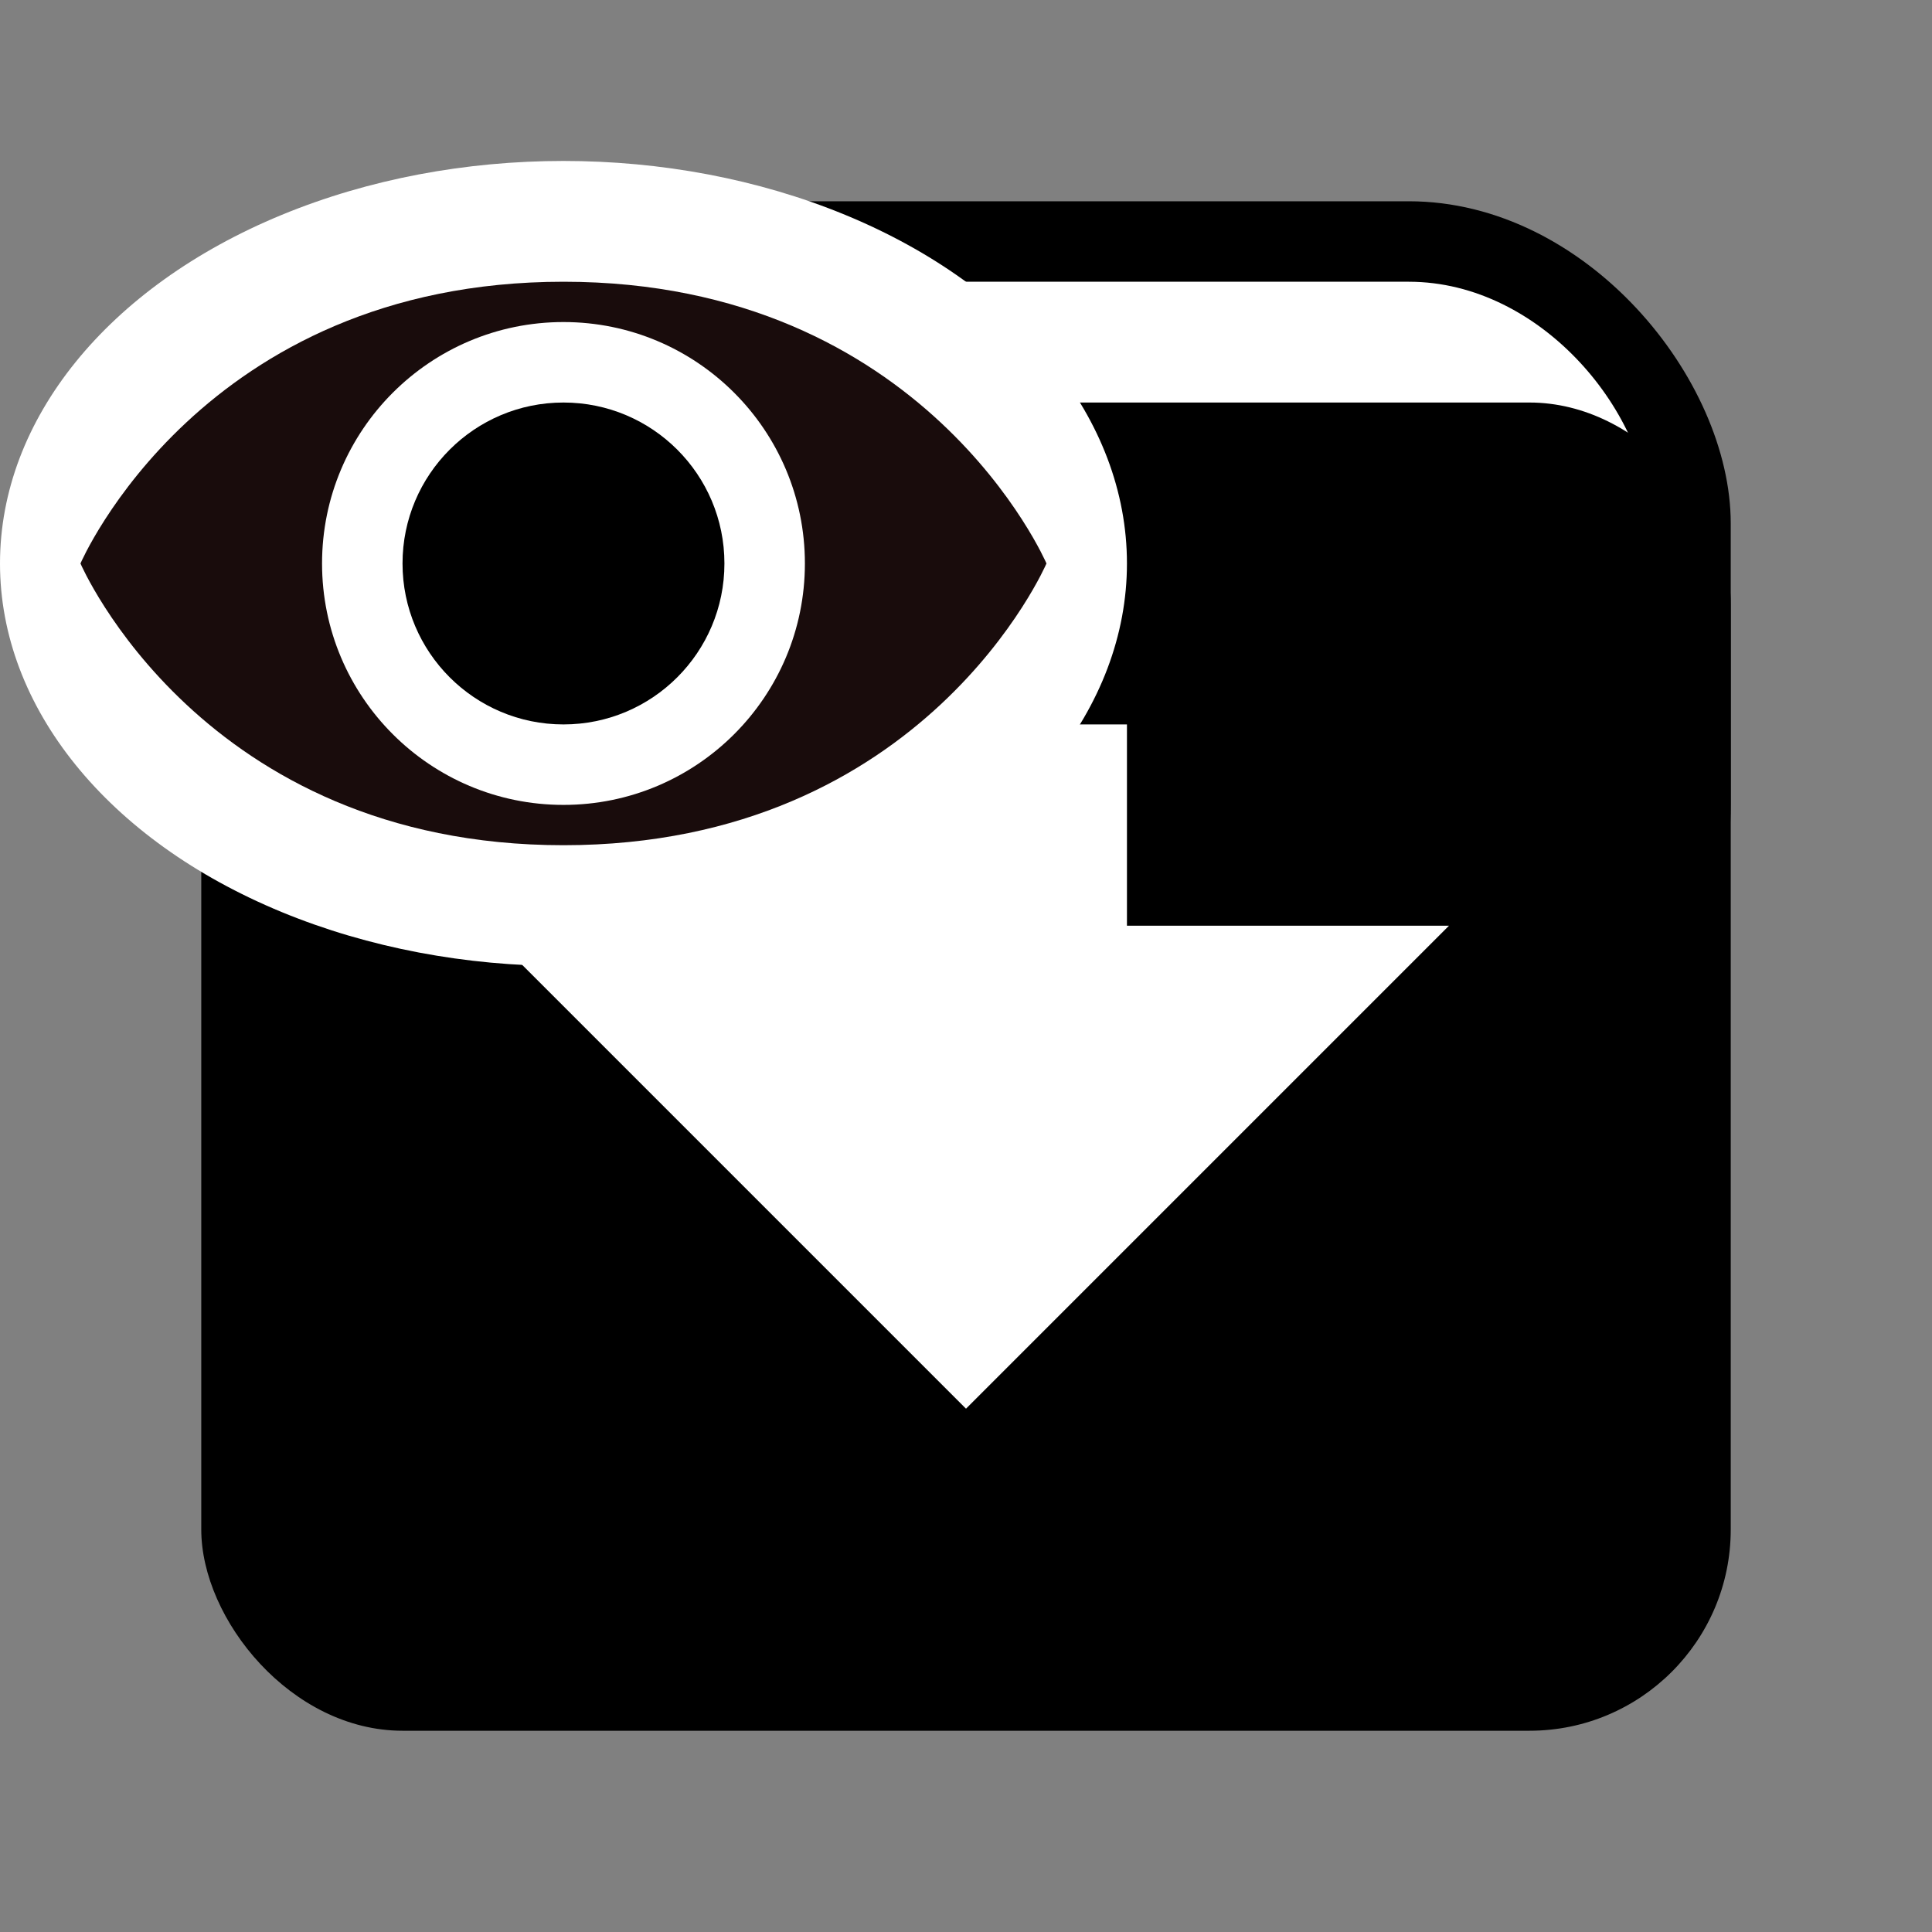 <?xml version="1.0" encoding="UTF-8" standalone="no"?>
<!-- Created with Inkscape (http://www.inkscape.org/) -->

<svg
   xmlns:dc="http://purl.org/dc/elements/1.1/"
   xmlns:cc="http://creativecommons.org/ns#"
   xmlns:rdf="http://www.w3.org/1999/02/22-rdf-syntax-ns#"
   xmlns:svg="http://www.w3.org/2000/svg"
   xmlns="http://www.w3.org/2000/svg"
   xmlns:sodipodi="http://sodipodi.sourceforge.net/DTD/sodipodi-0.dtd"
   xmlns:inkscape="http://www.inkscape.org/namespaces/inkscape"
   width="48"
   height="48"
   viewBox="0 0 12.7 12.7"
   version="1.1"
   id="svg8"
   inkscape:version="0.92.4 (5da689c313, 2019-01-14)"
   sodipodi:docname="myicon_archive_is_visible.svg"
   inkscape:export-filename="D:\work\Source\Repos\my_todo_app\images\myicon_archive_24x24.png"
   inkscape:export-xdpi="48"
   inkscape:export-ydpi="48">
  <rect x="0" y="0" width="12.7" height="12.7" fill="#808080" stroke="none"/>
  <defs
     id="defs2" />
  <sodipodi:namedview
     id="base"
     pagecolor="#ffffff"
     bordercolor="#666666"
     borderopacity="1.0"
     inkscape:pageopacity="0.0"
     inkscape:pageshadow="2"
     inkscape:zoom="5.6"
     inkscape:cx="-3.8922289"
     inkscape:cy="13.492991"
     inkscape:document-units="mm"
     inkscape:current-layer="layer1"
     showgrid="true"
     units="px"
     inkscape:snap-bbox="true"
     inkscape:snap-object-midpoints="true"
     inkscape:window-width="1920"
     inkscape:window-height="1017"
     inkscape:window-x="-8"
     inkscape:window-y="1192"
     inkscape:window-maximized="1">
    <inkscape:grid
       type="xygrid"
       id="grid815" />
  </sodipodi:namedview>
  <g
     inkscape:label="レイヤー 1"
     inkscape:groupmode="layer"
     id="layer1"
     transform="translate(0,-284.3)">
    <rect
       style="opacity:1;fill:#000000;fill-opacity:1;stroke:none;stroke-width:1.058;stroke-miterlimit:4;stroke-dasharray:none;stroke-dashoffset:0;stroke-opacity:1"
       id="rect821"
       width="10.054"
       height="6.085"
       x="1.323"
       y="285.623"
       rx="2.117"
       ry="2.117" />
    <rect
       style="opacity:1;fill:#ffffff;fill-opacity:1;stroke:none;stroke-width:1.058;stroke-miterlimit:4;stroke-dasharray:none;stroke-dashoffset:0;stroke-opacity:1"
       id="rect821-4"
       width="8.996"
       height="5.292"
       x="1.852"
       y="286.152"
       rx="1.587"
       ry="1.588" />
    <rect
       style="opacity:1;fill:#000000;fill-opacity:1;stroke:none;stroke-width:1.058;stroke-miterlimit:4;stroke-dasharray:none;stroke-dashoffset:0;stroke-opacity:1"
       id="rect819"
       width="10.054"
       height="8.731"
       x="1.323"
       y="286.946"
       ry="1.323"
       rx="1.323" />
    <path
       style="fill:#ffffff;fill-opacity:1;stroke:none;stroke-width:0.265px;stroke-linecap:butt;stroke-linejoin:miter;stroke-opacity:1"
       d="m 5.292,290.385 -2.117,1e-5 3.175,3.175 3.175,-3.175 -2.117,-1e-5 V 289.062 H 5.292"
       id="path838"
       inkscape:connector-curvature="0"
       sodipodi:nodetypes="ccccccc" />
    <ellipse
       style="opacity:1;fill:#ffffff;fill-opacity:1;stroke:none;stroke-width:1.058;stroke-miterlimit:4;stroke-dasharray:none;stroke-dashoffset:0;stroke-opacity:1"
       id="path817"
       cx="3.704"
       cy="288.004"
       rx="3.704"
       ry="2.646" />
    <path
       style="fill:#190c0c;fill-opacity:1;stroke:none;stroke-width:0.265px;stroke-linecap:butt;stroke-linejoin:miter;stroke-opacity:1"
       d="m 0.529,288.004 c 0,0 0.794,-1.852 3.175,-1.852 2.381,0 3.175,1.852 3.175,1.852 0,0 -0.794,1.852 -3.175,1.852 -2.381,0 -3.175,-1.852 -3.175,-1.852 z"
       id="path819"
       inkscape:connector-curvature="0"
       sodipodi:nodetypes="cscsc" />
    <circle
       style="opacity:1;fill:#ffffff;fill-opacity:1;stroke:none;stroke-width:1.058;stroke-miterlimit:4;stroke-dasharray:none;stroke-dashoffset:0;stroke-opacity:1"
       id="path821"
       cx="3.704"
       cy="288.004"
       r="1.587" />
    <circle
       style="opacity:1;fill:#000000;fill-opacity:1;stroke:none;stroke-width:1.058;stroke-miterlimit:4;stroke-dasharray:none;stroke-dashoffset:0;stroke-opacity:1"
       id="path821-5"
       cx="3.704"
       cy="288.004"
       r="1.058" />
  </g>
</svg>
